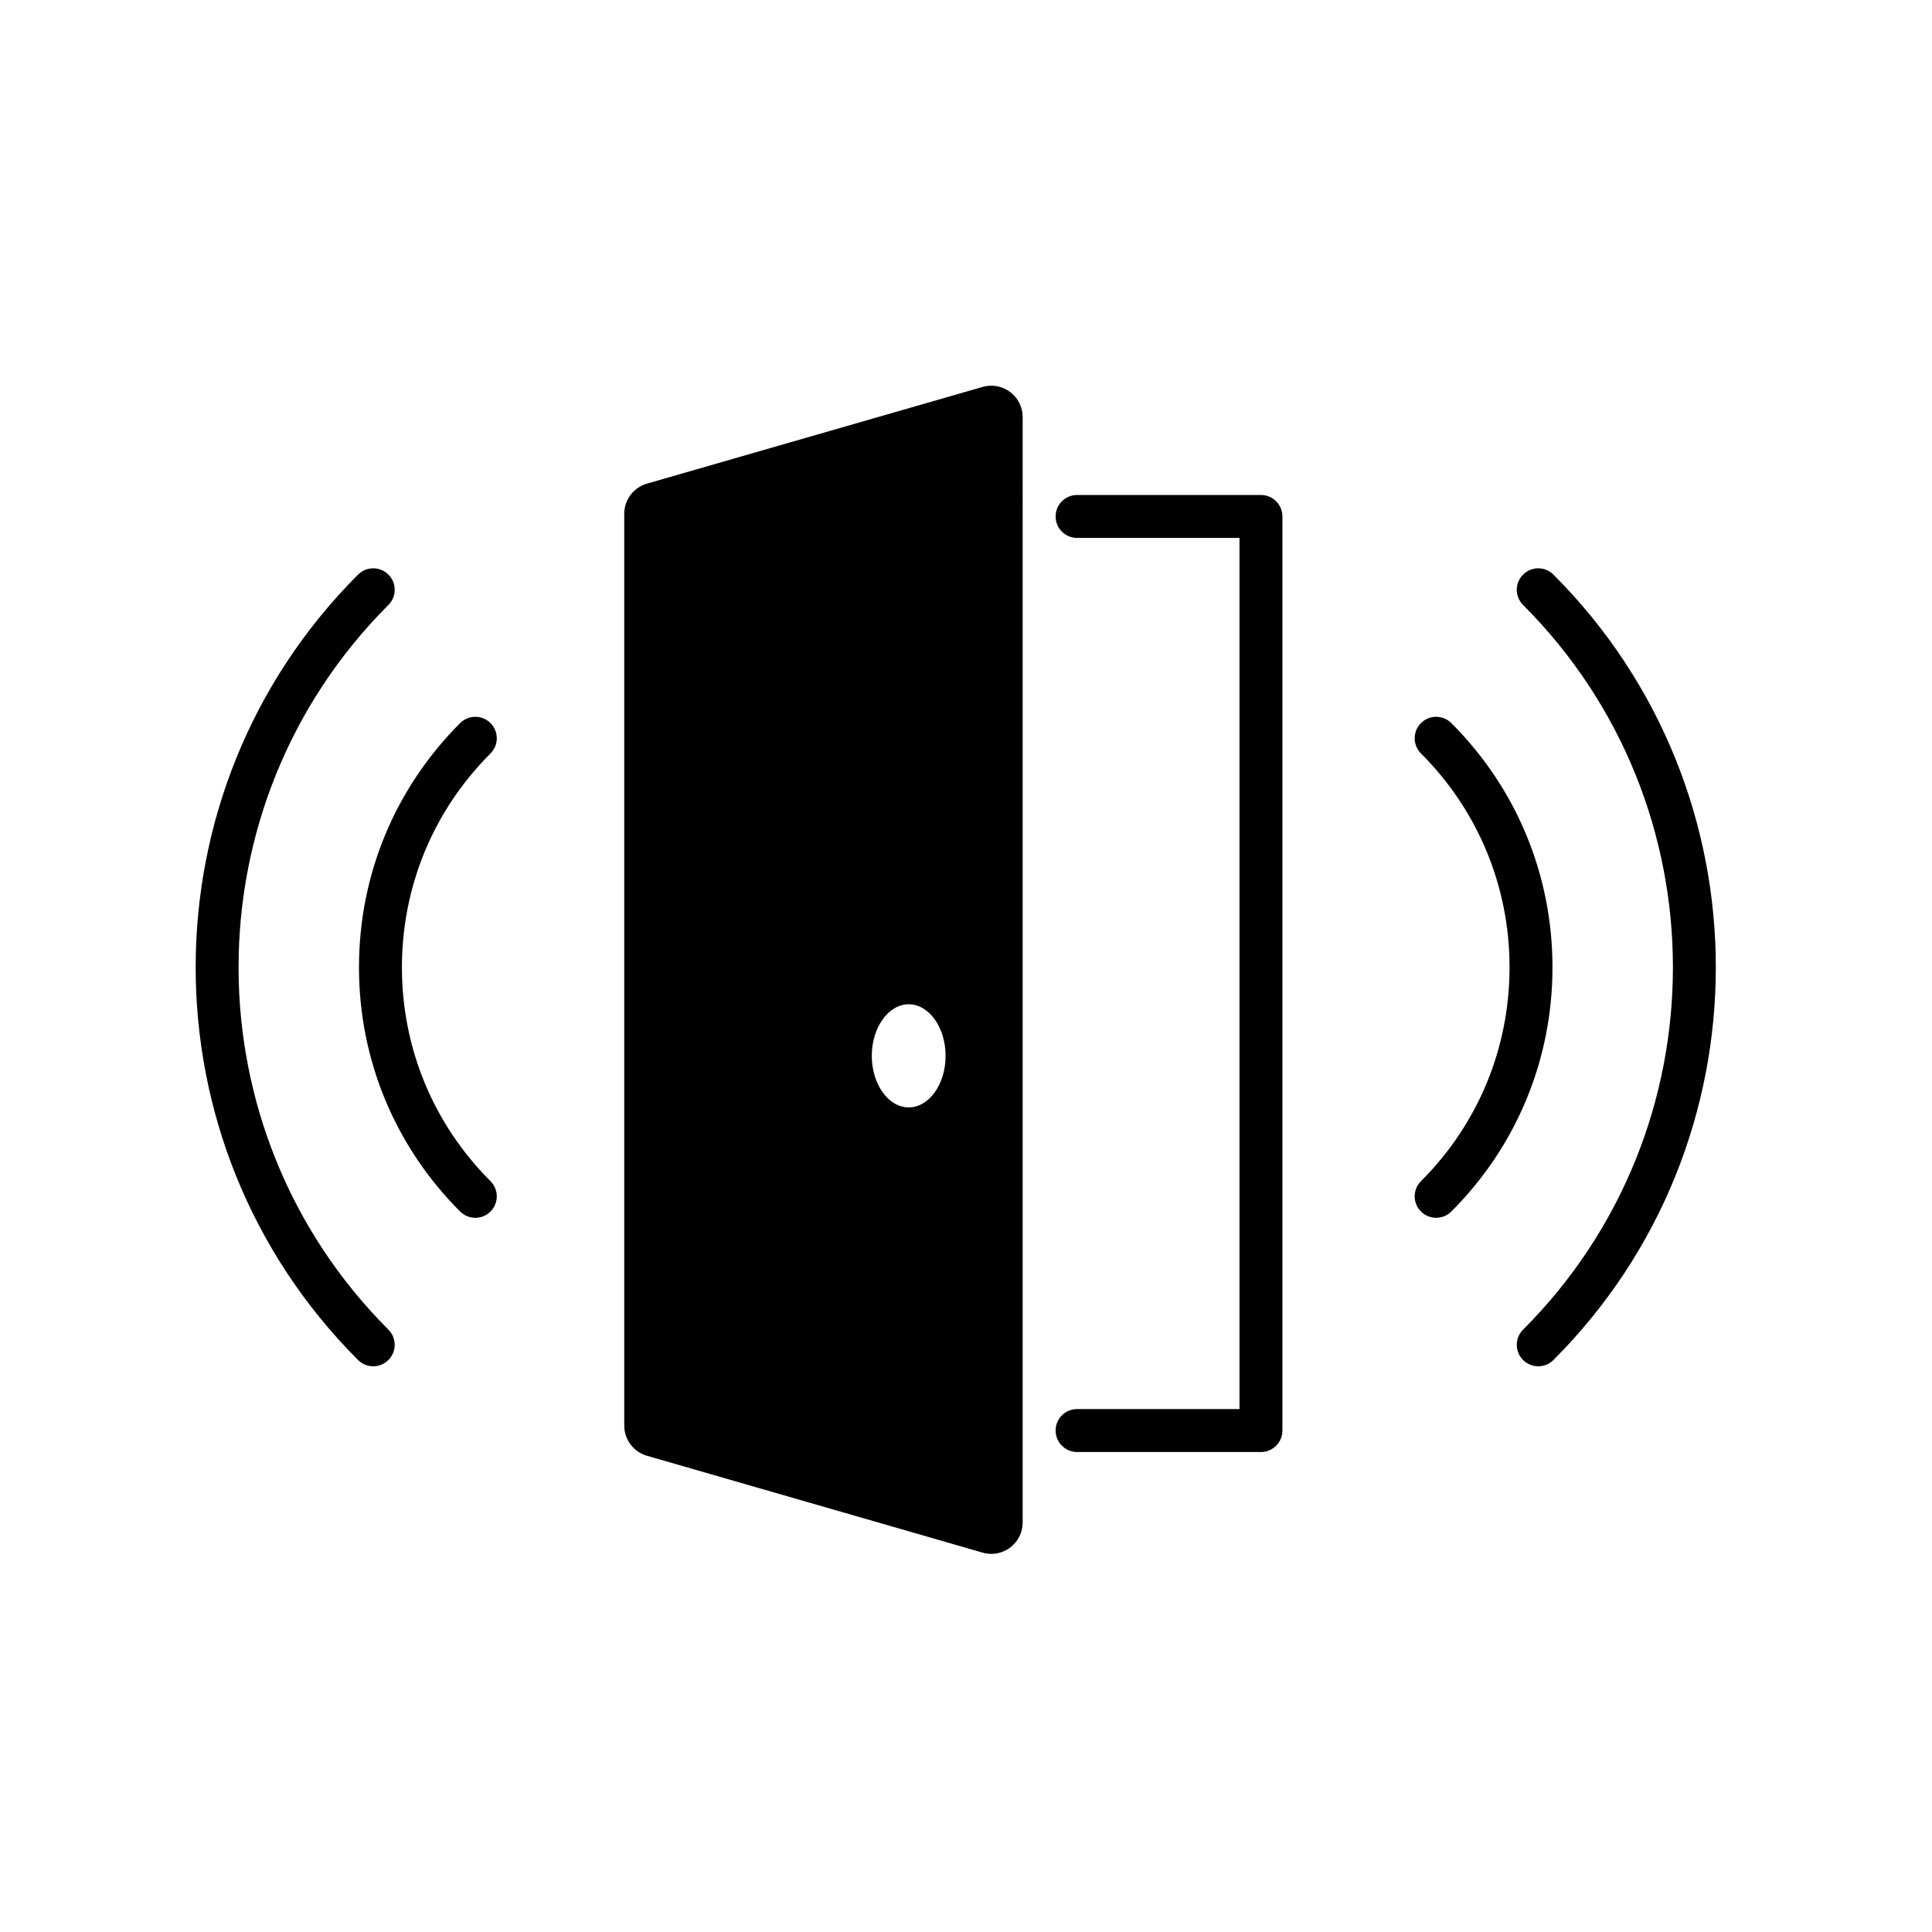 <?xml version="1.0" encoding="utf-8"?>
<!-- Generator: Adobe Illustrator 16.0.0, SVG Export Plug-In . SVG Version: 6.00 Build 0)  -->
<!DOCTYPE svg PUBLIC "-//W3C//DTD SVG 1.1//EN" "http://www.w3.org/Graphics/SVG/1.1/DTD/svg11.dtd">
<svg version="1.1" id="Layer_1" xmlns="http://www.w3.org/2000/svg" xmlns:xlink="http://www.w3.org/1999/xlink" x="0px" y="0px"
	 width="225px" height="225px" viewBox="0 0 225 225" enable-background="new 0 0 225 225" xml:space="preserve">
<path fill="#010000" d="M117.643,45.652c-0.918-0.69-2.107-0.908-3.209-0.592L75.342,56.324c-1.565,0.451-2.643,1.883-2.643,3.512
	v106.188c0,1.627,1.077,3.062,2.641,3.513l39.09,11.28c0.334,0.098,0.676,0.146,1.014,0.146c0.783,0,1.559-0.252,2.197-0.733
	c0.918-0.689,1.459-1.771,1.459-2.92V48.572C119.1,47.424,118.561,46.342,117.643,45.652z M105.827,128.967
	c-2.362,0-4.298-2.697-4.298-6.004c0-3.302,1.936-6.006,4.298-6.006c2.374,0,4.296,2.704,4.296,6.006
	C110.123,126.27,108.201,128.967,105.827,128.967z"/>
<path fill="#010000" d="M43.467,159.117c-0.64,0-1.28-0.244-1.768-0.732c-25.216-25.218-25.216-66.25,0-91.467
	c0.976-0.977,2.56-0.977,3.535,0c0.977,0.976,0.977,2.559,0,3.535c-23.267,23.268-23.267,61.128,0,84.396
	c0.976,0.977,0.976,2.56,0,3.533C44.747,158.873,44.106,159.117,43.467,159.117z"/>
<path fill="#010000" d="M55.355,141.825c-0.64,0-1.279-0.244-1.768-0.732c-7.597-7.596-11.78-17.696-11.78-28.44
	s4.184-20.845,11.78-28.441c0.976-0.977,2.56-0.977,3.535,0c0.977,0.976,0.977,2.559,0,3.535
	c-6.652,6.652-10.315,15.498-10.315,24.906s3.664,18.253,10.315,24.906c0.977,0.977,0.977,2.56,0,3.534
	C56.635,141.581,55.995,141.825,55.355,141.825z"/>
<path fill="#010000" d="M179.145,159.117c-0.64,0-1.277-0.244-1.768-0.732c-0.977-0.976-0.977-2.559,0-3.535
	c23.268-23.269,23.268-61.129,0-84.396c-0.977-0.976-0.977-2.559,0-3.535c0.977-0.977,2.559-0.977,3.535,0
	c25.216,25.217,25.216,66.249,0,91.467C180.424,158.873,179.784,159.117,179.145,159.117z"/>
<path fill="#010000" d="M167.256,141.825c-0.64,0-1.279-0.244-1.768-0.732c-0.979-0.977-0.979-2.56,0-3.534
	c6.652-6.651,10.313-15.498,10.313-24.906c0-9.409-3.661-18.254-10.313-24.906c-0.979-0.976-0.979-2.559,0-3.535
	c0.977-0.977,2.559-0.977,3.535,0c7.597,7.596,11.778,17.697,11.778,28.441s-4.184,20.845-11.778,28.44
	C168.535,141.581,167.896,141.825,167.256,141.825z"/>
<path fill="#010000" d="M146.85,169.1h-21.414c-1.382,0-2.5-1.119-2.5-2.5s1.118-2.5,2.5-2.5h18.914V62.646h-18.914
	c-1.382,0-2.5-1.119-2.5-2.5s1.118-2.5,2.5-2.5h21.414c1.381,0,2.5,1.119,2.5,2.5V166.6C149.35,167.98,148.23,169.1,146.85,169.1z"
	/>
</svg>
